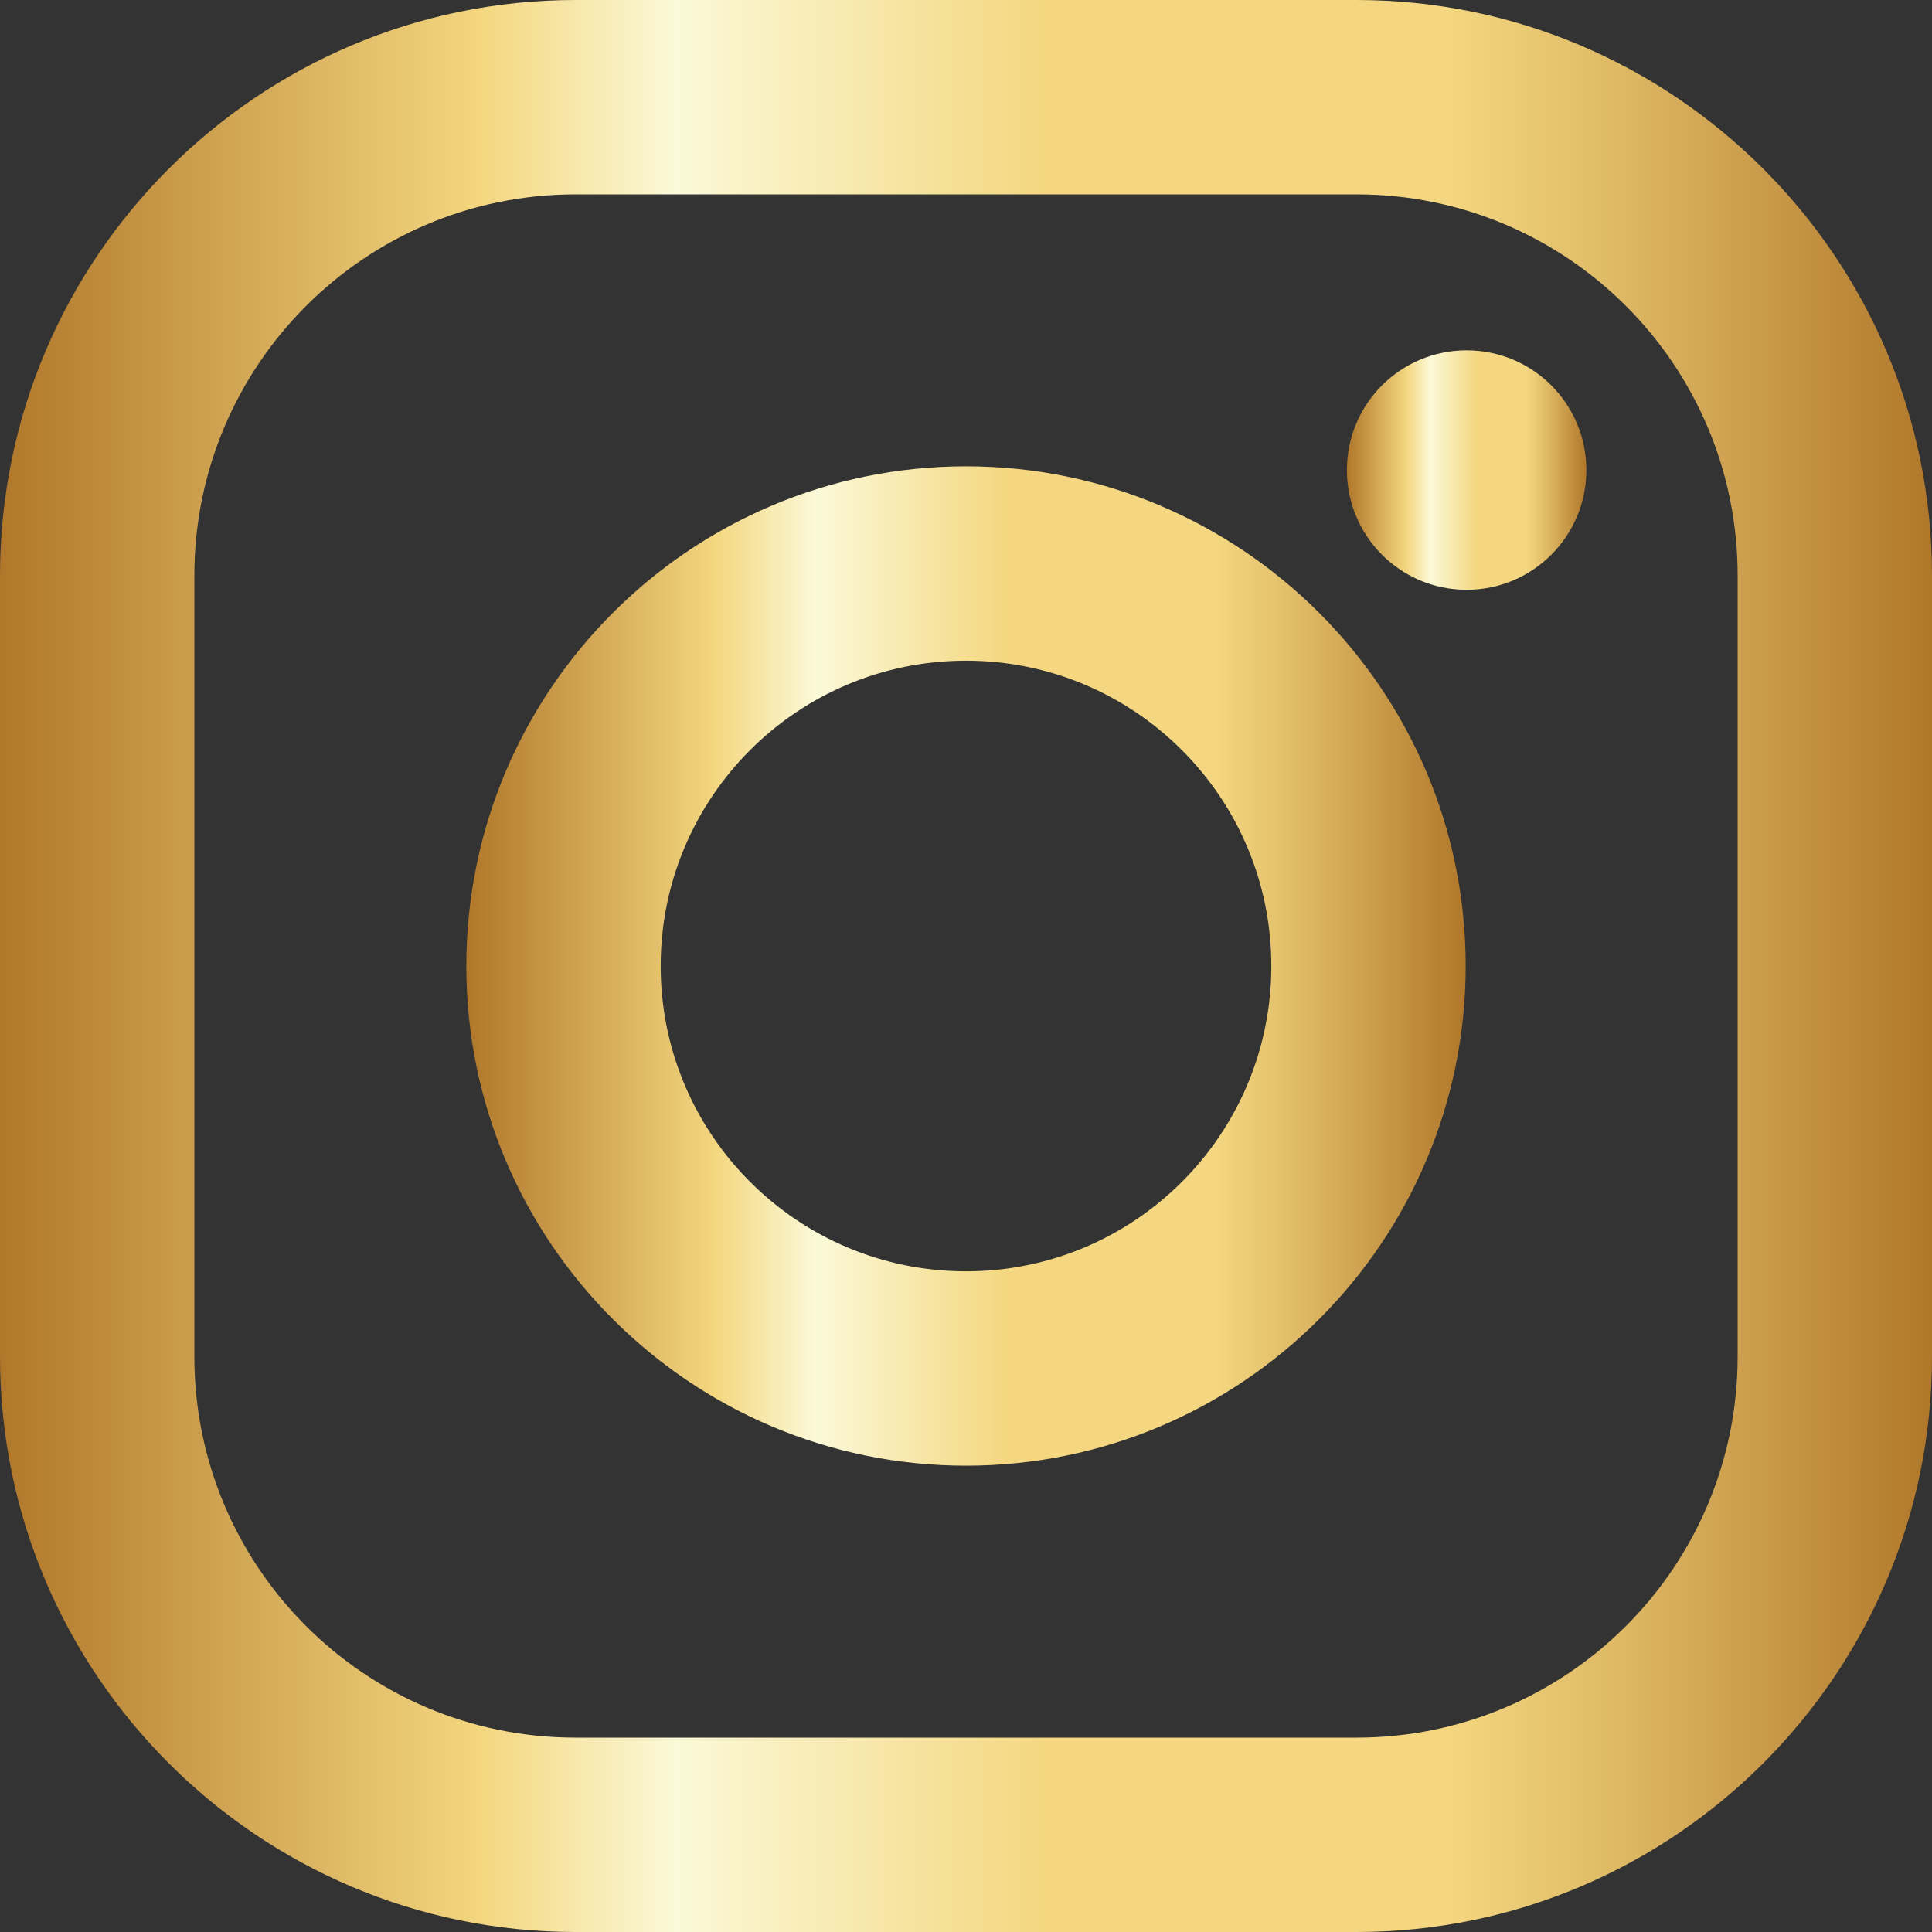 <svg width="30" height="30" viewBox="0 0 30 30" fill="none" xmlns="http://www.w3.org/2000/svg">
<rect x="0" y="0" width="30" height="30" fill="#333333" stroke="none"/>
<g clip-path="url(#clip0_0_442)">
<path d="M21.063 0H8.937C4.009 0 0 4.009 0 8.937V21.063C0 25.991 4.009 30 8.937 30H21.063C25.991 30 30 25.991 30 21.063V8.937C30 4.009 25.991 0 21.063 0ZM26.982 21.063C26.982 24.332 24.332 26.982 21.063 26.982H8.937C5.668 26.982 3.018 24.332 3.018 21.063V8.937C3.018 5.668 5.668 3.018 8.937 3.018H21.063C24.332 3.018 26.982 5.668 26.982 8.937V21.063Z" fill="url(#paint0_linear_0_442)"/>
<path d="M15 7.241C10.722 7.241 7.241 10.721 7.241 15C7.241 19.278 10.722 22.759 15 22.759C19.278 22.759 22.759 19.278 22.759 15C22.759 10.721 19.278 7.241 15 7.241ZM15 19.741C12.382 19.741 10.259 17.618 10.259 15C10.259 12.381 12.382 10.259 15 10.259C17.618 10.259 19.741 12.381 19.741 15C19.741 17.618 17.618 19.741 15 19.741Z" fill="url(#paint1_linear_0_442)"/>
<path d="M22.774 9.158C23.801 9.158 24.633 8.326 24.633 7.299C24.633 6.272 23.801 5.44 22.774 5.44C21.747 5.44 20.915 6.272 20.915 7.299C20.915 8.326 21.747 9.158 22.774 9.158Z" fill="url(#paint2_linear_0_442)"/>
</g>
<defs>
<linearGradient id="paint0_linear_0_442" x1="30" y1="15.005" x2="0" y2="15.005" gradientUnits="userSpaceOnUse">
<stop stop-color="#B0772A"/>
<stop offset="0.16" stop-color="#DEB864"/>
<stop offset="0.25" stop-color="#F4D780"/>
<stop offset="0.46" stop-color="#F4D780"/>
<stop offset="0.65" stop-color="#FBF9D8"/>
<stop offset="0.75" stop-color="#F4D780"/>
<stop offset="1" stop-color="#B0772A"/>
</linearGradient>
<linearGradient id="paint1_linear_0_442" x1="22.759" y1="15.002" x2="7.241" y2="15.002" gradientUnits="userSpaceOnUse">
<stop stop-color="#B0772A"/>
<stop offset="0.16" stop-color="#DEB864"/>
<stop offset="0.25" stop-color="#F4D780"/>
<stop offset="0.46" stop-color="#F4D780"/>
<stop offset="0.65" stop-color="#FBF9D8"/>
<stop offset="0.75" stop-color="#F4D780"/>
<stop offset="1" stop-color="#B0772A"/>
</linearGradient>
<linearGradient id="paint2_linear_0_442" x1="24.633" y1="7.3" x2="20.915" y2="7.3" gradientUnits="userSpaceOnUse">
<stop stop-color="#B0772A"/>
<stop offset="0.16" stop-color="#DEB864"/>
<stop offset="0.25" stop-color="#F4D780"/>
<stop offset="0.46" stop-color="#F4D780"/>
<stop offset="0.65" stop-color="#FBF9D8"/>
<stop offset="0.75" stop-color="#F4D780"/>
<stop offset="1" stop-color="#B0772A"/>
</linearGradient>
<clipPath id="clip0_0_442">
<rect width="30" height="30" fill="white"/>
</clipPath>
</defs>
</svg>
